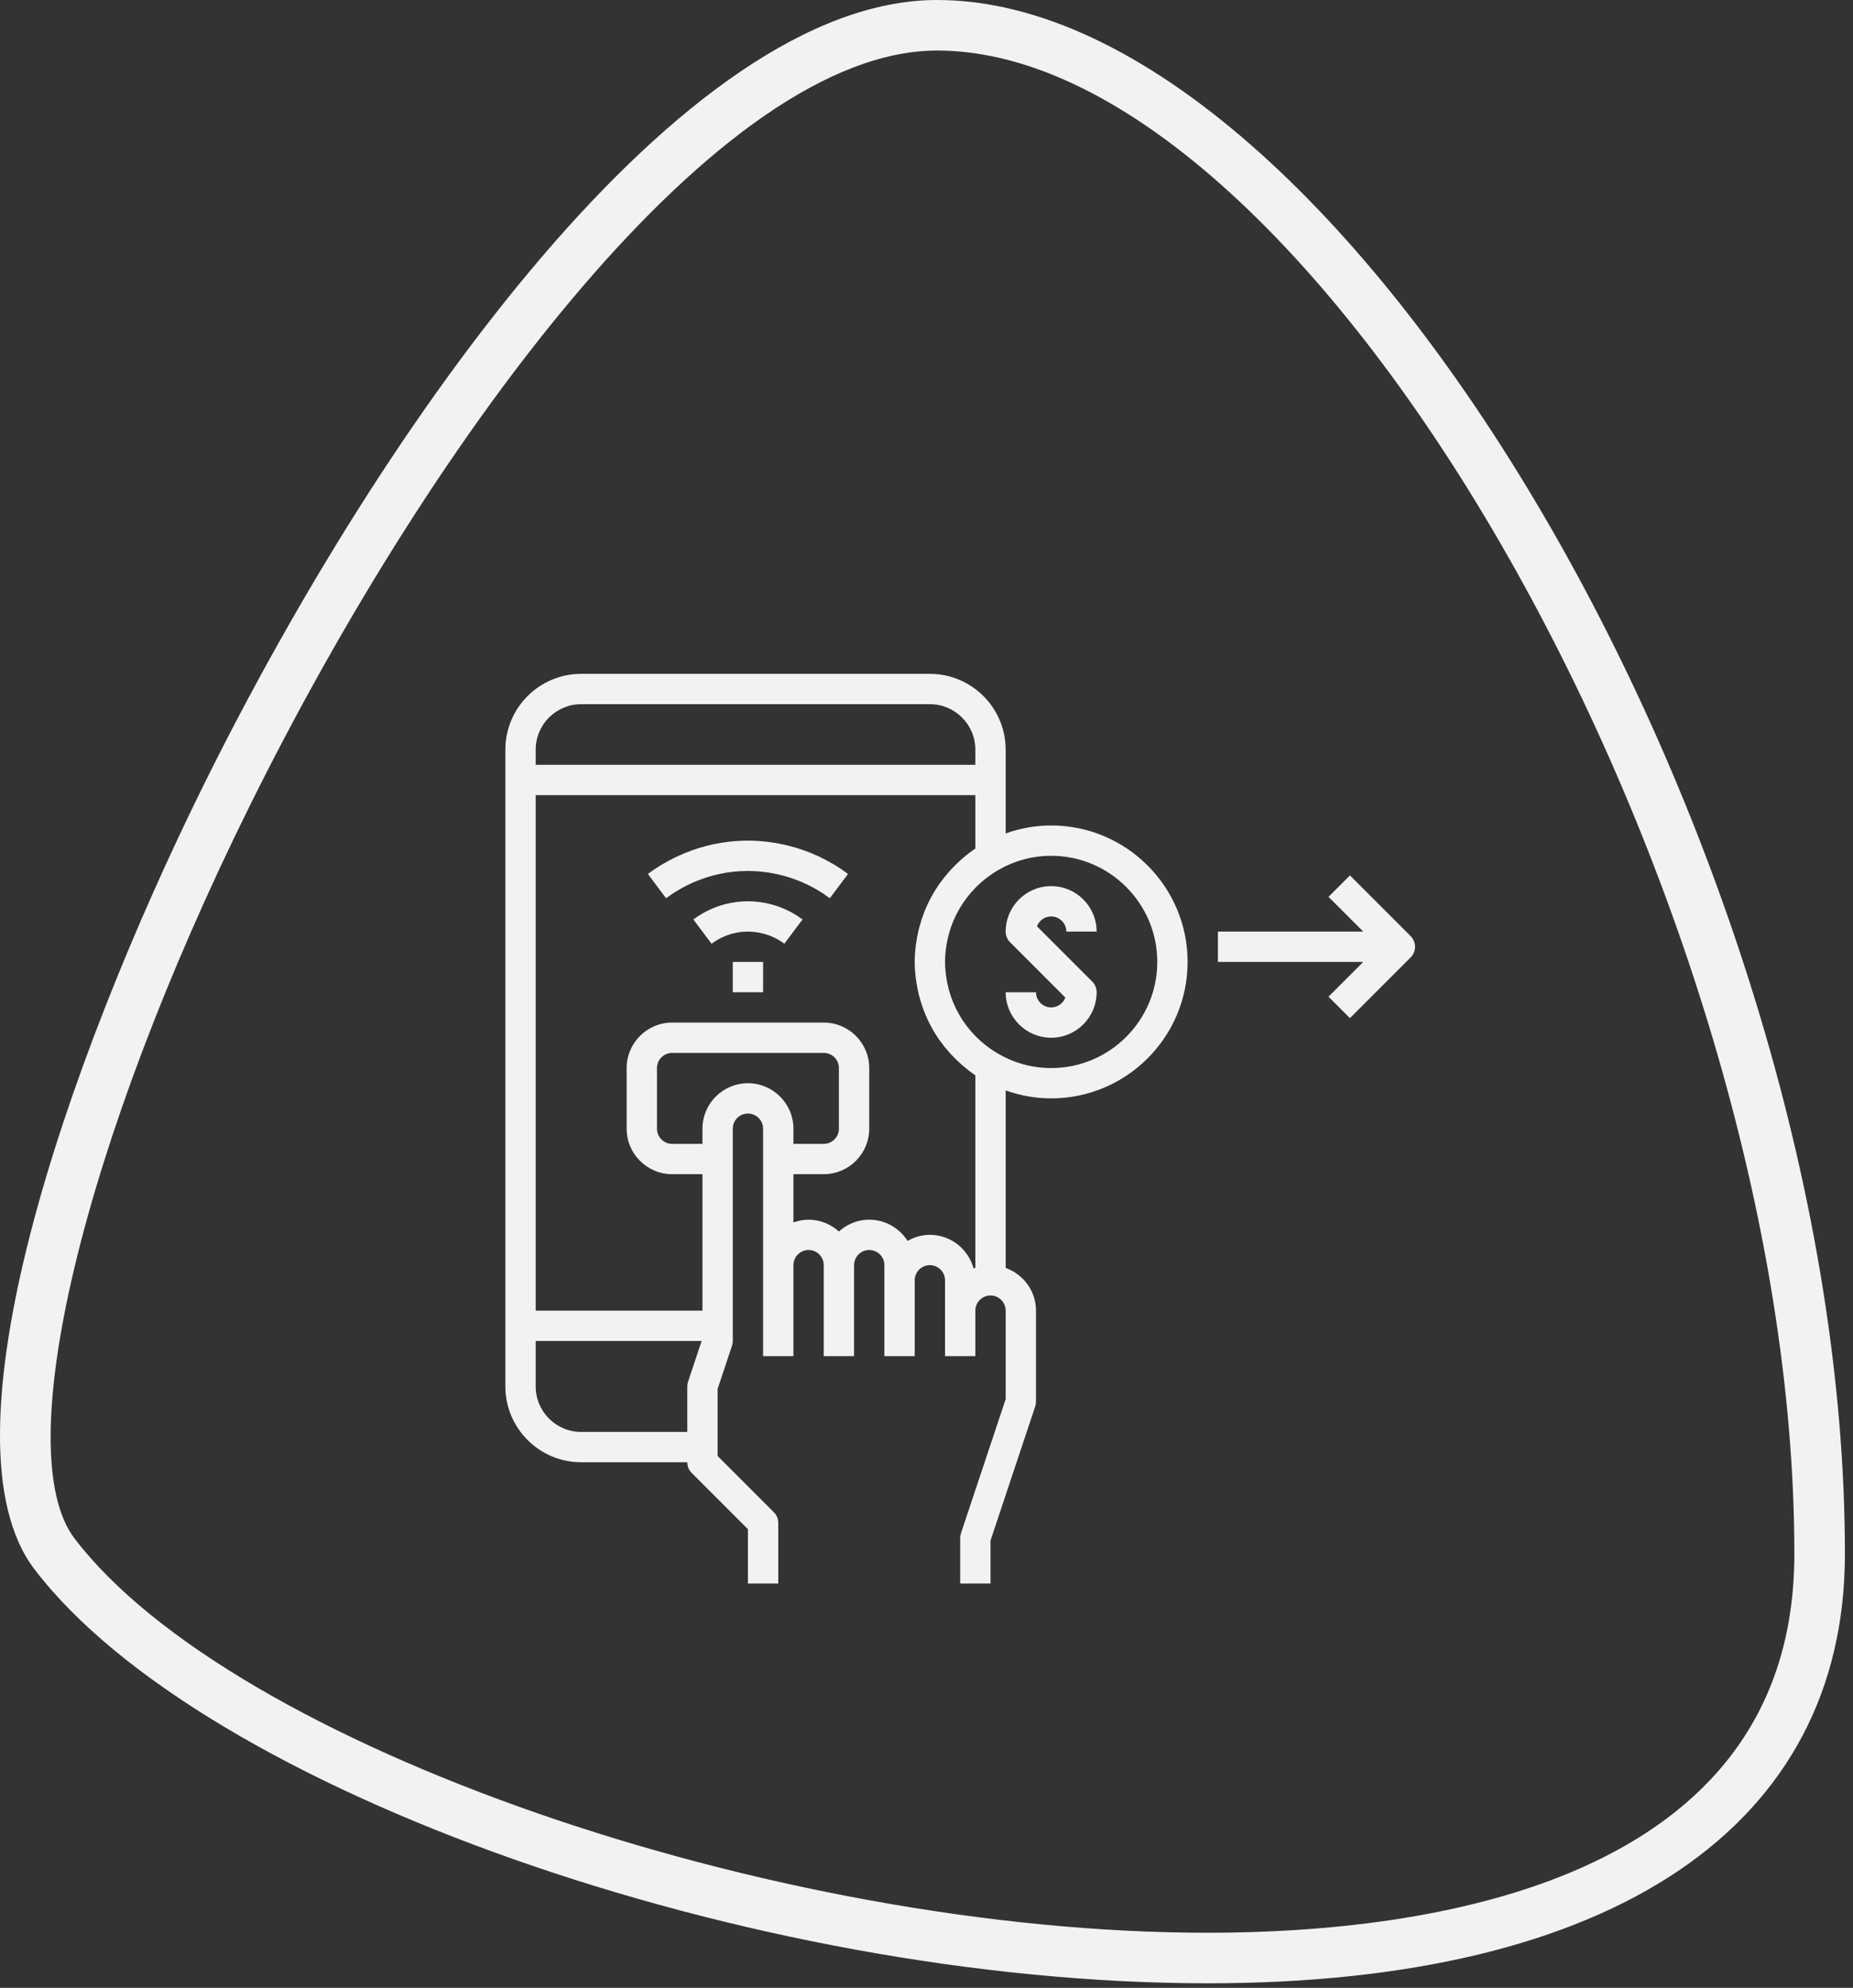 <svg width="110" height="118" viewBox="0 0 110 118" version="1.1" xmlns="http://www.w3.org/2000/svg" xmlns:xlink="http://www.w3.org/1999/xlink">
<rect x="0" y="0" width="110" height="118" fill="#333333" stroke="none"/>
<title>Logo</title>
<desc>Created using Figma</desc>
<g id="Canvas" transform="translate(1847 46)">
<g id="Logo">
<g id="ic-02">
<g id="Group">
<g id="Group">
<g id="Vector">
<use xlink:href="#path0_fill" transform="translate(-1847 -46)" fill="#F2F2F2"/>
</g>
</g>
</g>
</g>
<g id="&#195;&#173;cone">
<g id="Group">
<g id="Group">
<g id="Vector">
<use xlink:href="#path1_fill" transform="translate(-1787.3 6.6)" fill="#F2F2F2"/>
</g>
</g>
</g>
<g id="Group">
<g id="Group">
<g id="Vector">
<use xlink:href="#path2_fill" transform="translate(-1817 -6)" fill="#F2F2F2"/>
</g>
</g>
</g>
<g id="Group">
<g id="Group">
<g id="Vector">
<use xlink:href="#path3_fill" transform="translate(-1774.7 5.964)" fill="#F2F2F2"/>
</g>
</g>
</g>
<g id="Group">
<g id="Group">
<g id="Vector">
<use xlink:href="#path4_fill" transform="translate(-1805.84 7.5)" fill="#F2F2F2"/>
</g>
</g>
</g>
<g id="Group">
<g id="Group">
<g id="Vector">
<use xlink:href="#path5_fill" transform="translate(-1808.54 3.9)" fill="#F2F2F2"/>
</g>
</g>
</g>
<g id="Group">
<g id="Group">
<g id="Vector">
<use xlink:href="#path6_fill" transform="translate(-1803.5 11.1)" fill="#F2F2F2"/>
</g>
</g>
</g>
</g>
</g>
</g>
<defs>
<path id="path0_fill" d="M 71.697 117.729C 44.58 117.729 12.033 106.245 2.046 93.152C -3.772 85.526 3.834 63.28 12.115 46.547C 22.742 25.075 40.514 0 55.629 0C 79.804 0 109.52 50.862 109.52 92.242C 109.519 108.439 95.734 117.729 71.697 117.729ZM 55.629 3C 42.77 3 25.859 25.54 14.804 47.877C 4.881 67.928 0.519 86.204 4.431 91.333C 13.772 103.578 45.833 114.729 71.697 114.729C 84.702 114.729 106.519 111.808 106.519 92.243C 106.519 53.042 77.983 3 55.629 3Z"/>
<path id="path1_fill" d="M 1.857 2.384C 1.985 2.044 2.315 1.8 2.7 1.8C 3.196 1.8 3.6 2.204 3.6 2.7L 5.4 2.7C 5.4 1.211 4.189 -6.17981e-08 2.7 -6.17981e-08C 1.211 -6.17981e-08 0 1.211 0 2.7C 0 2.938 0.094 3.168 0.264 3.336L 3.543 6.616C 3.415 6.956 3.085 7.2 2.7 7.2C 2.204 7.2 1.8 6.796 1.8 6.3L 0 6.3C 0 7.789 1.211 9 2.7 9C 4.189 9 5.4 7.789 5.4 6.3C 5.4 6.061 5.305 5.832 5.136 5.664L 1.857 2.384Z"/>
<path id="path2_fill" d="M 32.4 9C 31.452 9 30.546 9.172 29.7 9.473L 29.7 4.5C 29.7 2.019 27.681 5.34293e-12 25.2 5.34293e-12L 4.5 5.34293e-12C 2.019 5.34293e-12 0 2.019 0 4.5L 0 42.3C 0 44.781 2.019 46.8 4.5 46.8L 10.8 46.8C 10.8 47.038 10.895 47.268 11.064 47.436L 14.4 50.773L 14.4 54L 16.2 54L 16.2 50.4C 16.2 50.161 16.105 49.932 15.936 49.764L 12.6 46.427L 12.6 42.446L 13.454 39.884C 13.485 39.793 13.5 39.696 13.5 39.6L 13.5 27C 13.5 26.504 13.904 26.1 14.4 26.1C 14.896 26.1 15.3 26.504 15.3 27L 15.3 35.1L 15.3 39.6L 15.3 40.5L 17.1 40.5L 17.1 39.6L 17.1 35.1C 17.1 34.604 17.504 34.2 18 34.2C 18.496 34.2 18.9 34.604 18.9 35.1L 18.9 37.8L 18.9 40.5L 20.7 40.5L 20.7 37.8L 20.7 35.1C 20.7 34.604 21.104 34.2 21.6 34.2C 22.096 34.2 22.5 34.604 22.5 35.1L 22.5 36L 22.5 39.6L 22.5 40.5L 24.3 40.5L 24.3 39.6L 24.3 36C 24.3 35.504 24.704 35.1 25.2 35.1C 25.696 35.1 26.1 35.504 26.1 36L 26.1 37.8L 26.1 40.5L 27.9 40.5L 27.9 37.8C 27.9 37.304 28.304 36.9 28.8 36.9C 29.296 36.9 29.7 37.304 29.7 37.8L 29.7 43.054L 27.046 51.016C 27.015 51.107 27 51.204 27 51.3L 27 54L 28.8 54L 28.8 51.446L 31.454 43.484C 31.485 43.393 31.5 43.296 31.5 43.2L 31.5 37.8C 31.5 36.628 30.745 35.638 29.7 35.266L 29.7 24.727C 30.546 25.028 31.452 25.2 32.4 25.2C 36.866 25.2 40.5 21.566 40.5 17.1C 40.5 12.634 36.866 9 32.4 9ZM 1.8 4.5C 1.8 3.011 3.011 1.8 4.5 1.8L 25.2 1.8C 26.689 1.8 27.9 3.011 27.9 4.5L 27.9 5.4L 1.8 5.4L 1.8 4.5ZM 10.846 42.016C 10.815 42.107 10.8 42.204 10.8 42.3L 10.8 45L 4.5 45C 3.011 45 1.8 43.789 1.8 42.3L 1.8 39.6L 11.651 39.6L 10.846 42.016ZM 14.4 24.3C 12.911 24.3 11.7 25.511 11.7 27L 11.7 27.9L 9.9 27.9C 9.404 27.9 9 27.496 9 27L 9 23.4C 9 22.904 9.404 22.5 9.9 22.5L 18.9 22.5C 19.396 22.5 19.8 22.904 19.8 23.4L 19.8 27C 19.8 27.496 19.396 27.9 18.9 27.9L 17.1 27.9L 17.1 27C 17.1 25.511 15.889 24.3 14.4 24.3ZM 27.9 35.254C 27.869 35.265 27.842 35.281 27.813 35.293C 27.807 35.294 27.801 35.295 27.796 35.298C 27.485 34.151 26.445 33.3 25.2 33.3C 24.717 33.3 24.269 33.438 23.876 33.661C 23.397 32.906 22.558 32.4 21.6 32.4C 20.906 32.4 20.279 32.671 19.8 33.102C 19.321 32.67 18.694 32.4 18 32.4C 17.683 32.4 17.383 32.465 17.1 32.566L 17.1 29.7L 18.9 29.7C 20.389 29.7 21.6 28.489 21.6 27L 21.6 23.4C 21.6 21.911 20.389 20.7 18.9 20.7L 9.9 20.7C 8.411 20.7 7.2 21.911 7.2 23.4L 7.2 27C 7.2 28.489 8.411 29.7 9.9 29.7L 11.7 29.7L 11.7 37.8L 1.8 37.8L 1.8 7.2L 27.9 7.2L 27.9 10.37C 27.633 10.549 27.38 10.747 27.136 10.957C 27.102 10.985 27.072 11.015 27.04 11.045C 26.836 11.226 26.642 11.416 26.457 11.615C 26.42 11.656 26.383 11.695 26.346 11.737C 26.15 11.958 25.965 12.189 25.793 12.431C 25.788 12.439 25.781 12.446 25.775 12.454C 25.407 12.977 25.102 13.544 24.865 14.147C 24.852 14.18 24.841 14.215 24.828 14.248C 24.733 14.5 24.651 14.756 24.581 15.019C 24.564 15.084 24.547 15.149 24.53 15.214C 24.473 15.453 24.428 15.695 24.393 15.942C 24.382 16.015 24.367 16.087 24.359 16.161C 24.323 16.47 24.3 16.782 24.3 17.1C 24.3 17.418 24.323 17.73 24.359 18.039C 24.368 18.113 24.382 18.184 24.393 18.258C 24.428 18.504 24.474 18.747 24.53 18.985C 24.547 19.051 24.563 19.115 24.581 19.181C 24.651 19.444 24.733 19.701 24.828 19.952C 24.841 19.985 24.852 20.02 24.865 20.053C 25.103 20.656 25.408 21.223 25.775 21.746C 25.78 21.754 25.787 21.761 25.793 21.769C 25.965 22.011 26.15 22.242 26.346 22.463C 26.383 22.505 26.419 22.544 26.457 22.585C 26.642 22.784 26.835 22.975 27.04 23.155C 27.072 23.184 27.103 23.215 27.136 23.243C 27.38 23.452 27.633 23.65 27.9 23.83L 27.9 35.254ZM 32.4 23.4C 31.242 23.4 30.159 23.081 29.225 22.532C 29.004 22.404 28.794 22.262 28.594 22.108C 28.575 22.094 28.555 22.081 28.537 22.066C 28.114 21.736 27.737 21.356 27.415 20.938C 27.404 20.923 27.394 20.91 27.383 20.895C 27.226 20.687 27.08 20.471 26.95 20.245C 26.949 20.244 26.947 20.242 26.946 20.24C 26.682 19.784 26.479 19.294 26.336 18.785C 26.325 18.744 26.315 18.704 26.304 18.663C 26.251 18.459 26.211 18.25 26.178 18.041C 26.169 17.983 26.158 17.925 26.152 17.868C 26.12 17.614 26.1 17.358 26.1 17.1C 26.1 16.842 26.12 16.586 26.151 16.333C 26.158 16.275 26.169 16.218 26.177 16.16C 26.21 15.95 26.25 15.742 26.303 15.538C 26.314 15.497 26.323 15.457 26.335 15.416C 26.478 14.907 26.681 14.417 26.945 13.961C 26.946 13.959 26.948 13.957 26.949 13.955C 27.079 13.73 27.225 13.514 27.382 13.306C 27.393 13.291 27.403 13.278 27.414 13.263C 27.737 12.844 28.113 12.464 28.536 12.135C 28.555 12.12 28.574 12.107 28.593 12.092C 28.794 11.939 29.003 11.798 29.224 11.668C 30.159 11.12 31.242 10.8 32.4 10.8C 35.874 10.8 38.7 13.626 38.7 17.1C 38.7 20.574 35.874 23.4 32.4 23.4Z"/>
<path id="path3_fill" d="M 11.436 3.6L 7.836 1.37329e-07L 6.564 1.273L 8.627 3.336L 0 3.336L 0 5.136L 8.627 5.136L 6.564 7.2L 7.836 8.473L 11.436 4.873C 11.788 4.521 11.788 3.952 11.436 3.6Z"/>
<path id="path4_fill" d="M 3.24 -6.17981e-08C 1.674 -6.17981e-08 0.538 0.677 -3.43321e-07 1.08L 1.08 2.52C 1.438 2.252 2.196 1.8 3.24 1.8C 3.688 1.8 4.565 1.894 5.4 2.52L 6.48 1.08C 5.227 0.14 3.912 -6.17981e-08 3.24 -6.17981e-08Z"/>
<path id="path5_fill" d="M 5.94 -6.17981e-08C 3.068 -6.17981e-08 0.985 1.24 -3.43321e-07 1.98L 1.08 3.42C 1.886 2.815 3.59 1.8 5.94 1.8C 6.948 1.8 8.921 2.011 10.8 3.42L 11.88 1.979C 9.582 0.257 7.172 -6.17981e-08 5.94 -6.17981e-08Z"/>
<path id="path6_fill" d="M 1.8 0L 0 0L 0 1.8L 1.8 1.8L 1.8 0Z"/>
</defs>
</svg>
